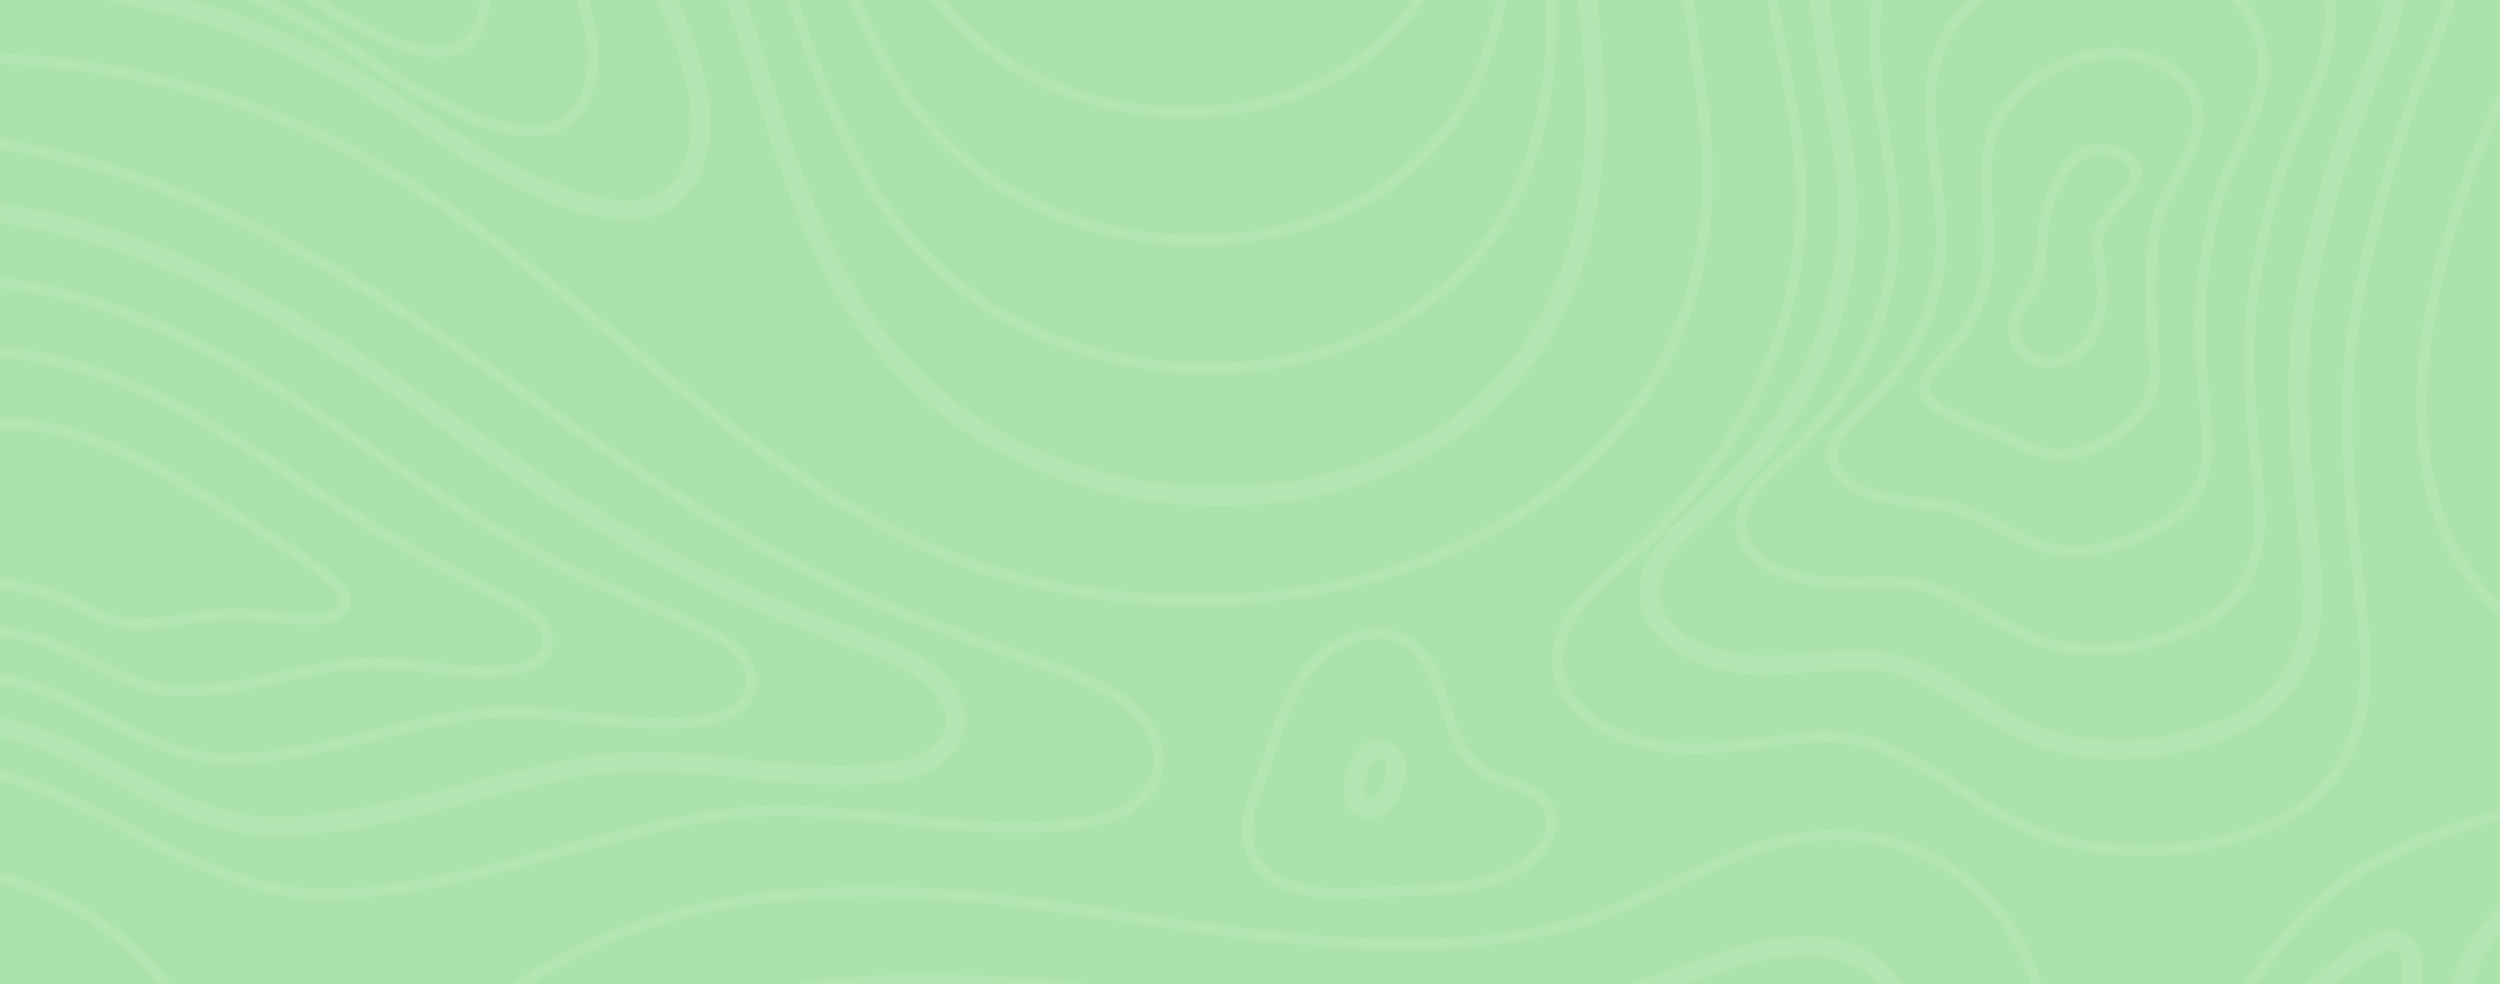 <svg width="1440" height="567" viewBox="0 0 1440 567" fill="none" xmlns="http://www.w3.org/2000/svg">
<rect x="0" y="0" width="1440" height="567" fill="#333333" stroke="none"/>
<g clip-path="url(#clip0_87_1971)">
<rect width="1080" height="1618" transform="translate(-89 823) rotate(-90)" fill="#ABE3AA"/>
<path d="M1658.56 -686.575C1597.2 -697.792 1525.65 -694.384 1472.84 -657.719C1392.17 -601.71 1413.77 -489.073 1386.18 -406.909C1337.88 -263.037 1201.71 -241.86 1070.23 -220.357C919.507 -195.704 973.071 -28.248 982.354 75.05C1004.79 324.771 705.94 398.472 522.429 309.717C401.354 251.148 316.526 144.079 196.826 84.062C110.086 40.57 9.903 24.393 -86.131 38.322C-110.268 41.826 -138.539 51.194 -144.384 74.872" stroke="#E1F8DE" stroke-opacity="0.18" stroke-width="6" stroke-miterlimit="10"/>
<path d="M2192.98 -708.446C2148.37 -621.143 2183.49 -516.904 2203.26 -420.863C2213.97 -368.79 2219.89 -315.843 2220.94 -262.689C2221.68 -224.557 2219.61 -185.107 2202.92 -150.82C2171.96 -87.187 2096.61 -55.69 2025.85 -54.163C1955.1 -52.637 1886.41 -75.163 1817.85 -92.688C1749.29 -110.213 1676.11 -122.815 1608.54 -101.786C1503.49 -69.099 1437.84 37.125 1408.45 143.157C1389.93 210.005 1384.65 289.288 1430.47 341.362C1477.01 394.256 1561.19 397.979 1626.09 370.552C1690.99 343.126 1741.82 291.329 1793.16 243.077C1844.5 194.824 1901.21 147.339 1970.05 132.344C1995.36 126.836 2022.28 126.047 2046.71 134.674C2101.47 153.992 2130.68 215.976 2133.46 273.978C2138.33 375.764 2079.47 472.228 2001.39 537.723C1923.32 603.219 1827.44 643.007 1733.16 681.68C1675.84 705.198 1618.42 728.698 1563.13 756.651C1513.92 781.525 1465.29 810.919 1431.41 854.418C1375.04 926.759 1368.47 1025.68 1373.73 1117.27" stroke="#E1F8DE" stroke-opacity="0.18" stroke-width="6" stroke-miterlimit="10"/>
<path d="M769.657 542.524C714.138 539.064 658.158 528.907 604.39 521.539C479.6 504.44 345.675 507.963 254.438 606.709C150.07 719.664 176.133 893.325 323.709 950.097C436.108 993.341 563.88 969.692 672.409 926.119C770.528 886.727 866.81 843.117 961.255 795.287C1032.28 759.433 1137.93 723.842 1169.37 643.04C1199.42 565.806 1143.4 482.496 1060.63 480.959C1008.18 479.985 966.281 511.475 918.815 528.033C871.74 544.454 818.888 545.588 769.657 542.524Z" stroke="#E1F8DE" stroke-opacity="0.18" stroke-width="6" stroke-miterlimit="10"/>
<path d="M1485.46 904.489C1559.82 816.475 1692.39 769.964 1795.14 724.861C1909.34 674.73 2015.88 617.125 2110.87 535.882C2228.73 435.085 2412.57 331.524 2505.9 516.524C2574.36 652.197 2590.36 825.606 2528.8 967.981C2429.9 1196.75 2132.13 1267.44 1906.82 1256.92C1790.67 1251.49 1669.38 1227.86 1566.4 1171.72C1509.83 1140.87 1451.08 1083.45 1444.93 1015.96C1441.21 975.071 1458.56 936.346 1485.46 904.489Z" stroke="#E1F8DE" stroke-opacity="0.18" stroke-width="6" stroke-miterlimit="10"/>
<path d="M642.289 1102.93C642.448 1047.11 682.595 999.112 727.38 965.788C786.601 921.729 853.649 896.755 922.074 871.566C1057.41 821.698 1181.32 762.133 1256.31 633.75C1288.68 578.315 1317.63 518.617 1379.4 490.686C1442.4 462.197 1512.13 456.055 1577.48 434.996C1652.39 410.859 1715.49 370.39 1774.88 320.041C1833.06 270.685 1931.6 136.263 2021.12 181.141C2087.3 214.309 2083.11 297.456 2064.55 358.058C2036.36 450.069 1964.43 520.78 1881.03 565.187C1782.47 617.673 1679.62 664.696 1575.74 705.58C1494.24 737.652 1411.06 777.028 1363.8 854.622C1310.9 941.462 1310.59 1049.25 1314.95 1147.55" stroke="#E1F8DE" stroke-opacity="0.18" stroke-width="6" stroke-miterlimit="10"/>
<path d="M1848.78 305.642C1777.5 376.976 1688.25 430.206 1591.61 459.03C1556.6 469.472 1520.36 476.881 1487.63 493.109C1454.9 509.338 1425.21 536.449 1416.56 571.922C1407.91 607.394 1427.12 650.519 1462.62 659.132C1480.24 663.407 1498.68 659.102 1516.29 654.805C1602.1 633.861 1688.3 612.639 1769.67 578.297C1824.55 555.134 1885.83 523.284 1936.12 481.089C1986.42 438.893 2025.72 386.359 2036.66 321.83C2038.21 312.656 2039.13 303.385 2039.4 294.085C2039.74 282.261 2037.92 271.566 2034.46 260.235C2026.91 235.546 2010.57 207.215 1982.81 202.785C1960.7 199.255 1939.73 212.683 1923.41 226.048C1895.01 249.337 1874.55 279.857 1848.78 305.642Z" stroke="#E1F8DE" stroke-opacity="0.18" stroke-width="11" stroke-miterlimit="10"/>
<path d="M1298.53 616.613C1294.89 623.381 1291.58 630.638 1291.43 638.324C1291.28 646.011 1295.01 654.253 1302.07 657.283C1310.22 660.806 1319.39 656.646 1327.93 654.182C1349.79 647.885 1374.28 653.501 1392.39 667.259C1410.49 681.016 1422.24 702.294 1426.14 724.675C1426.97 729.431 1427.87 734.892 1431.98 737.414C1433.95 738.618 1436.34 738.896 1438.65 738.896C1448.74 738.77 1457.88 733.232 1466.27 727.635C1471.95 723.849 1478.17 718.856 1478.15 712.029C1478.15 706.724 1474.13 702.149 1469.48 699.593C1464.84 697.037 1459.53 696.011 1454.48 694.407C1431.86 687.232 1414.9 668.807 1399.07 651.123C1393.71 645.137 1388.27 639.028 1384.93 631.72C1379.81 620.481 1380.18 607.505 1382.17 595.31C1384.2 582.845 1394.08 558.978 1387.14 547.002C1380.98 536.375 1366.76 544.502 1359.32 549.277C1333.93 565.568 1312.77 590.202 1298.53 616.613Z" stroke="#E1F8DE" stroke-opacity="0.18" stroke-width="11" stroke-miterlimit="10"/>
<path d="M1331.82 -173.456C1301.33 -187.644 1266.62 -194.83 1233.65 -196.964C1160.44 -201.698 1054.26 -191.815 1024.19 -112.073C998.835 -44.84 1035.33 38.422 1037.45 107.807C1039.02 158.83 1024.28 208.845 997.368 252.037C983.569 274.189 966.767 294.196 948.141 312.417C929.957 330.224 896.163 351.983 897.174 380.947C898.411 416.356 943.848 430.91 972.675 431.284C997.494 431.603 1022 425.821 1046.79 424.52C1089.6 422.279 1118.36 449.917 1153.44 469.942C1197.41 495.05 1255.42 495.206 1302.27 477.492C1351.65 458.815 1366.53 415.8 1361.69 365.733C1355.04 297.182 1345.24 237.128 1358.92 168.42C1368.23 121.65 1382.28 74.757 1399.93 30.439C1415.49 -8.645 1427.55 -44.328 1413.72 -86.509C1400 -128.32 1369.07 -156.117 1331.82 -173.456Z" stroke="#E1F8DE" stroke-opacity="0.18" stroke-width="6" stroke-miterlimit="10"/>
<path d="M1054.91 -64.291C1034.22 -8.019 1063.33 61.248 1064.32 119.031C1065.03 160.482 1053.11 201.077 1031.2 236.224C1019.96 254.249 1006.32 270.559 991.252 285.457C976.498 300.06 949.282 317.829 949.957 341.366C950.786 370.119 987.048 381.906 1010.09 382.973C1029.95 383.892 1049.93 380.38 1070.39 379.98C1105.59 379.198 1130.03 402.002 1159.58 417.693C1196.99 437.574 1245.07 435.044 1283.49 419.149C1323.09 402.769 1335.36 367.93 1331.52 326.912C1326.27 270.699 1318.51 221.303 1329.01 164.931C1333.21 142.368 1338.44 119.705 1345.34 97.49C1350.41 81.147 1356.37 64.974 1362.94 49.157C1376.39 16.596 1387.34 -13.279 1376.82 -48.266C1366.45 -83.087 1341.42 -106.542 1309 -121.344C1283.22 -133.198 1254.23 -138.755 1226.82 -139.866C1165.81 -142.229 1079.38 -130.627 1054.91 -64.291Z" stroke="#E1F8DE" stroke-opacity="0.18" stroke-width="11" stroke-miterlimit="10"/>
<path d="M1085.63 -16.509C1069.6 28.802 1091.35 84.055 1091.19 130.258C1091.02 162.157 1081.96 193.376 1065.03 220.41C1056.36 234.308 1045.89 246.921 1034.36 258.483C1023.05 269.881 1002.41 283.672 1002.74 301.782C1003.17 323.882 1030.28 332.898 1047.51 334.661C1062.44 336.184 1077.87 334.976 1094 335.439C1121.6 336.232 1141.76 354.079 1165.72 365.444C1196.6 380.087 1234.68 374.927 1264.72 360.806C1294.52 346.8 1304.17 320.059 1301.35 288.098C1297.49 244.221 1291.75 205.47 1299.11 161.452C1302.16 143.183 1305.71 124.761 1311.24 106.773C1315.27 93.671 1320.35 80.662 1325.94 67.878C1337.34 41.867 1347.06 17.792 1339.94 -10.001C1332.83 -37.794 1313.74 -56.875 1286.19 -69.214C1265.1 -78.664 1241.86 -82.661 1219.99 -82.738C1171.16 -82.757 1104.5 -69.44 1085.63 -16.509Z" stroke="#E1F8DE" stroke-opacity="0.18" stroke-width="6" stroke-miterlimit="10"/>
<path d="M1116.35 31.272C1104.91 65.596 1119.4 106.84 1118.04 141.486C1117.17 163.749 1110.74 185.545 1098.84 204.596C1092.74 214.372 1085.42 223.27 1077.46 231.508C1069.56 239.687 1055.51 249.496 1055.51 262.202C1055.53 277.649 1073.56 283.935 1084.92 286.354C1095 288.495 1105.78 289.547 1117.58 290.903C1137.59 293.195 1153.49 306.123 1171.85 313.191C1196.23 322.578 1224.21 314.925 1245.93 302.449C1265.94 290.965 1272.97 272.174 1271.17 249.266C1268.71 217.728 1264.91 189.598 1269.19 157.952C1271.07 143.972 1272.96 129.799 1277.12 116.034C1280.11 106.177 1284.29 96.327 1288.94 86.592C1298.24 67.119 1306.78 48.842 1303.04 28.25C1299.26 7.483 1286.08 -7.271 1263.37 -17.098C1246.98 -24.188 1229.46 -26.622 1213.15 -25.618C1176.52 -23.392 1129.53 -8.286 1116.35 31.272Z" stroke="#E1F8DE" stroke-opacity="0.18" stroke-width="6" stroke-miterlimit="10"/>
<path d="M1147.07 79.054C1140.29 102.421 1147.6 129.544 1144.9 152.71C1143.42 165.349 1139.56 177.777 1132.68 188.783C1129.11 194.371 1125.06 199.641 1120.58 204.533C1116.1 209.505 1108.62 215.328 1108.29 222.618C1107.89 231.412 1117 235.19 1122.35 238.042C1127.8 240.95 1133.7 244.091 1141.19 246.362C1153.55 250.111 1165.29 258.09 1177.99 260.942C1195.96 264.976 1213.68 255.264 1227.16 244.121C1237.44 235.635 1241.81 224.322 1241.01 210.464C1239.94 191.265 1237.95 173.714 1239.28 154.481C1239.96 144.768 1240.24 134.874 1243.03 125.324C1244.97 118.709 1248.24 112.019 1251.95 105.321C1259.13 92.378 1266.57 79.884 1266.16 66.515C1265.73 52.735 1258.44 42.322 1240.57 35.029C1229.73 30.563 1217.84 29.333 1206.32 31.487C1181.85 36.088 1154.65 52.917 1147.07 79.054Z" stroke="#E1F8DE" stroke-opacity="0.18" stroke-width="6" stroke-miterlimit="10"/>
<path d="M1177.77 126.836C1175.74 139.264 1177.07 152.525 1171.75 163.938C1167.7 172.639 1159.87 180.137 1159.74 189.731C1159.57 201.44 1172.53 210.456 1184.1 208.689C1195.68 206.923 1204.72 196.91 1208.36 185.782C1212.01 174.654 1211.14 162.567 1209.35 150.995C1208.5 145.553 1207.48 139.927 1208.9 134.604C1213.18 118.605 1249.37 98.442 1217.73 87.166C1194.49 78.884 1180.74 108.703 1177.77 126.836Z" stroke="#E1F8DE" stroke-opacity="0.18" stroke-width="6" stroke-miterlimit="10"/>
<path d="M96.965 -419.311C108.526 -337.786 146.799 -261.56 215.992 -214.3C303.224 -154.724 376.35 -132.32 415.12 -25.985C454.144 81.069 465.831 193.798 576.301 254.604C679.332 311.313 839.491 293.973 895.241 178.981C948.242 69.686 894.833 -53.367 896.522 -167.396C897.3 -219.971 915.044 -272.928 963.285 -300.01C1033.54 -339.453 1118.73 -305.9 1192.07 -333.412C1266.52 -361.35 1324.94 -431.435 1357.23 -501.909C1390.41 -574.309 1380.27 -652.526 1302.89 -688.661C1173.95 -748.87 1023.78 -760.191 883.565 -766.429C733.111 -773.126 584.998 -757.909 437.245 -730.368C354.68 -714.965 264.388 -707.575 192.558 -659.841C119.954 -611.593 87.727 -521.594 94.987 -436.665C95.476 -430.953 96.135 -425.168 96.965 -419.311Z" stroke="#E1F8DE" stroke-opacity="0.18" stroke-width="11" stroke-miterlimit="10"/>
<path d="M239.499 -643.569C173.963 -599.41 145.055 -517.889 151.411 -440.833C151.838 -435.647 152.419 -430.399 153.152 -425.089C163.372 -351.133 197.641 -282.104 258.676 -238.434C335.907 -183.177 398.939 -159.325 434.908 -62.22C471.621 36.406 486.857 134.574 586.08 186.152C678.725 234.308 821.377 218.195 871.822 114.66C919.804 16.189 873.37 -94.351 876.201 -196.523C877.464 -243.609 893.87 -290.983 937.421 -315.242C953.946 -324.451 971.379 -329.248 989.282 -331.734C1040.13 -338.79 1094.88 -327.251 1143.75 -345.71C1210.7 -370.966 1263.08 -434.046 1291.95 -497.56C1321.58 -562.67 1312.17 -632.356 1243.42 -665.854C1126.44 -722.855 987.322 -735.494 858.153 -740.621C723.365 -745.989 590.644 -732.523 458.401 -707.475C384.474 -693.462 303.739 -686.498 239.499 -643.569Z" stroke="#E1F8DE" stroke-opacity="0.18" stroke-width="6" stroke-miterlimit="10"/>
<path d="M286.443 -627.292C227.782 -587.456 202.356 -514.185 207.831 -445C208.199 -440.345 208.701 -435.633 209.339 -430.864C218.229 -364.48 248.489 -302.636 301.357 -262.571C368.601 -211.607 421.524 -186.333 454.715 -98.471C489.12 -8.264 507.838 75.298 595.878 117.682C678.113 157.263 803.278 142.401 848.403 50.301C891.373 -37.346 851.911 -135.376 855.879 -225.694C857.627 -267.286 872.685 -309.041 911.565 -330.526C926.305 -338.675 941.852 -342.939 957.836 -345.176C1003.17 -351.522 1051.97 -341.472 1095.48 -358.056C1154.93 -380.652 1201.27 -436.71 1226.71 -493.263C1252.8 -551.091 1244.12 -612.297 1184.01 -643.105C1078.94 -696.947 950.931 -710.846 832.805 -714.865C713.63 -718.917 596.304 -707.167 479.574 -684.616C414.267 -671.958 342.926 -665.653 286.443 -627.292Z" stroke="#E1F8DE" stroke-opacity="0.18" stroke-width="6" stroke-miterlimit="10"/>
<path d="M333.384 -611.019C281.706 -575.38 259.673 -510.477 264.251 -449.167C264.56 -445.041 264.985 -440.866 265.526 -436.643C273.056 -377.826 299.349 -323.143 344.057 -286.708C401.332 -240.012 443.913 -213.259 474.5 -134.687C506.356 -52.822 528.704 16.014 605.654 49.249C677.384 80.228 785.156 66.659 824.966 -14.013C862.91 -90.836 830.43 -176.353 835.539 -254.818C837.761 -290.92 851.467 -327.081 885.684 -345.754C898.649 -352.833 912.303 -356.578 926.349 -358.564C966.174 -364.194 1009.01 -355.667 1047.17 -370.347C1099.11 -390.254 1139.41 -439.317 1161.43 -488.885C1183.98 -539.426 1176.04 -592.234 1124.55 -620.272C1031.33 -671.021 914.496 -686.134 807.408 -689.028C703.877 -691.821 601.942 -681.745 500.719 -661.686C444.061 -650.455 382.203 -644.672 333.384 -611.019Z" stroke="#E1F8DE" stroke-opacity="0.18" stroke-width="6" stroke-miterlimit="10"/>
<path d="M66.416 -253.236C119.936 -228.925 171.822 -201.005 221.344 -169.419C300.55 -118.896 374.176 -51.993 399.569 41.919C402.77 53.772 404.87 66.108 403.336 78.272C391.683 170.672 269.778 87.581 233.335 63.389C199.504 40.929 162.646 22.375 123.877 9.969C63.071 -9.49 -2.669 -14.176 -65.905 -19.725C-109.001 -23.507 -149.17 -27.593 -183.442 -57.179C-243.767 -109.254 -261.784 -240.778 -208.106 -304.54C-168.87 -351.14 -89.435 -313.557 -43.891 -297.536C-6.529 -284.395 30.24 -269.629 66.416 -253.236Z" stroke="#E1F8DE" stroke-opacity="0.18" stroke-width="11" stroke-miterlimit="10"/>
<path d="M-155.816 -271.391C-123.374 -309.119 -58.045 -279.01 -19.701 -265.867C11.237 -255.177 41.79 -243.101 71.706 -229.658C116.357 -209.633 159.564 -186.64 199.978 -160.525C266.844 -117.322 321.946 -61.25 339.171 13.029C341.345 22.412 342.556 32.143 341.115 41.726C330.08 115.16 232.876 48.531 203.004 28.905C175.518 10.78 145.606 -4.211 114.164 -14.268C64.845 -30.048 11.555 -33.871 -39.712 -38.568C-57.808 -40.228 -75.333 -41.984 -91.876 -46.54C-108.419 -51.096 -123.77 -58.668 -137.668 -71.188C-185.572 -114.343 -199.678 -219.994 -155.816 -271.391Z" stroke="#E1F8DE" stroke-opacity="0.18" stroke-width="6" stroke-miterlimit="10"/>
<path d="M-103.541 -238.241C-78.029 -267.216 -26.64 -244.56 4.473 -234.199C29.014 -226.028 53.269 -216.567 76.981 -206.08C112.764 -190.337 147.281 -172.256 178.597 -151.627C233.12 -115.729 269.685 -70.54 278.753 -15.857C279.905 -8.923 280.235 -1.833 278.879 5.183C268.437 59.592 195.925 9.536 172.659 -5.559C151.503 -19.317 128.57 -30.8 104.452 -38.509C66.616 -50.607 25.783 -53.582 -13.519 -57.401C-28.136 -58.827 -42.342 -60.364 -55.693 -64.276C-69.292 -68.175 -81.725 -75.356 -91.898 -85.187C-127.4 -119.363 -137.757 -199.346 -103.541 -238.241Z" stroke="#E1F8DE" stroke-opacity="0.18" stroke-width="6" stroke-miterlimit="10"/>
<path d="M-9.692 81.714C110.901 96.798 214.866 165.431 312.952 234.29C361.478 268.369 411.215 301.004 464.05 328.053C501.833 347.393 541.818 361.825 581.754 375.957C602.02 383.128 623.101 388.377 641.589 399.875C681.295 424.572 674.239 465.049 628.739 473.22C557.939 485.937 484.76 458.703 413.027 469.679C338.833 481.029 267.985 512.46 192.225 514.998C150.778 516.387 113.268 498.173 77.577 479.281C41.886 460.389 10.04 445.835 -30.74 439.826C-106.089 428.713 -184.191 424.828 -202.475 336.169C-214.277 278.949 -203.357 213.557 -178.982 160.863C-147.589 92.982 -79.674 72.964 -9.692 81.714Z" stroke="#E1F8DE" stroke-opacity="0.18" stroke-width="6" stroke-miterlimit="10"/>
<path d="M-142.136 187.497C-116.895 132.137 -61.349 115.29 -3.062 122.472C86.541 133.585 165.954 180.404 240.503 231.008C248.042 236.13 255.532 241.28 262.973 246.459C303.139 274.3 344.142 301.123 387.271 323.597C408.552 334.71 430.552 344.045 452.633 352.753C462.698 356.761 472.781 360.573 482.782 364.411C499.081 370.671 515.75 375.45 530.253 384.903C561.48 405.239 555.127 437.656 517.717 444.053C460.138 454.099 400.684 432.114 342.412 440.653C282.117 449.476 224.515 474.313 162.998 476.006C129.37 476.94 98.891 462.193 69.865 446.876C40.838 431.559 14.937 419.764 -18.135 414.774C-79.255 405.554 -141.588 401.876 -158.064 330.854C-168.896 284.176 -161.765 230.723 -142.136 187.497Z" stroke="#E1F8DE" stroke-opacity="0.18" stroke-width="11" stroke-miterlimit="10"/>
<path d="M-105.293 214.142C-86.197 171.287 -43.02 157.611 3.569 163.227C73.276 171.747 136.308 207.567 195.277 246.714C201.226 250.666 207.136 254.646 213.006 258.657C244.815 280.264 277.09 301.256 310.499 319.17C327.094 328.135 344.112 335.721 360.926 343.059C368.642 346.43 376.302 349.642 383.822 352.898C396.172 358.247 408.385 362.551 418.928 369.96C441.665 385.936 436.008 410.17 406.703 414.915C362.315 422.105 316.622 405.554 271.808 411.655C225.408 417.953 181.053 436.193 133.786 437.045C107.971 437.526 84.519 426.235 62.16 414.515C39.856 402.821 19.842 393.734 -5.525 389.767C-52.422 382.429 -99.096 378.935 -113.654 325.582C-123.544 289.362 -120.173 247.889 -105.293 214.142Z" stroke="#E1F8DE" stroke-opacity="0.18" stroke-width="6" stroke-miterlimit="10"/>
<path d="M-68.446 240.787C-55.615 210.39 -24.691 199.936 10.203 203.985C60.007 209.938 106.663 234.731 150.055 262.402C154.416 265.195 158.744 268.008 163.039 270.84C186.491 286.217 210.054 301.319 233.728 314.732C245.663 321.493 257.665 327.431 269.215 333.354C274.579 336.102 279.828 338.703 284.858 341.366C293.263 345.811 301.012 349.631 307.599 355.002C321.823 366.607 316.9 382.74 295.682 385.747C264.51 390.193 232.553 378.965 201.197 382.628C168.695 386.396 137.598 398.042 104.563 398.049C86.56 398.079 70.139 390.248 54.444 382.121C38.826 374.027 24.739 367.674 7.077 364.711C-25.58 359.258 -56.8 355.894 -69.232 320.259C-78.274 294.437 -78.674 265.024 -68.446 240.787Z" stroke="#E1F8DE" stroke-opacity="0.18" stroke-width="6" stroke-miterlimit="10"/>
<path d="M-31.6 267.432C-24.932 249.541 -6.355 242.191 16.834 244.74C46.75 248.029 77.018 261.887 104.833 278.078C107.604 279.701 110.349 281.353 113.071 283.012C128.148 292.181 142.995 301.434 156.956 310.276C164.209 314.869 171.214 319.166 177.508 323.612C180.519 325.756 183.357 327.757 185.898 329.805C190.365 333.402 193.599 336.628 196.27 340.01C201.912 347.156 197.803 355.298 184.664 356.58C166.721 358.324 148.485 352.372 130.582 353.616C111.979 354.857 94.135 359.914 75.34 359.073C65.153 358.647 55.759 354.257 46.731 349.749C37.8 345.259 29.632 341.629 19.69 339.707C1.261 336.136 -15.227 332.869 -24.825 314.995C-33.296 299.252 -37.097 282.212 -31.6 267.432Z" stroke="#E1F8DE" stroke-opacity="0.18" stroke-width="6" stroke-miterlimit="10"/>
<path d="M771.899 370.471C740.901 386.636 735.226 427.072 723.146 456.973C718.512 468.457 715.616 481.848 721.932 493.275C734.278 515.635 766.124 515.535 788.157 514.123C812.235 512.582 836.905 513.705 860.328 506.785C873.808 502.807 892.814 490.375 893.818 474.654C895.037 455.466 872.922 453.347 859.961 447.176C829.308 432.588 837.28 395.097 815.88 373.901C803.696 361.817 786.123 363.055 771.899 370.471Z" stroke="#E1F8DE" stroke-opacity="0.18" stroke-width="6" stroke-miterlimit="10"/>
<path d="M803.607 439.06C802.866 436.144 801.103 433.696 798.118 432.473C786.842 427.865 780.907 443.586 779.759 451.928C779.129 456.5 779.878 461.837 783.66 464.479C787.875 467.42 794.058 465.475 797.443 461.608C802.252 456.114 805.415 446.313 803.607 439.06Z" stroke="#E1F8DE" stroke-opacity="0.18" stroke-width="11" stroke-miterlimit="10"/>
<path d="M663.618 575.937C578.353 566.965 494.462 557.649 410.074 583.601C354.247 600.782 298.716 634.946 276.605 692.567C261.495 731.951 263.707 779.933 278.457 819.094C302.976 884.186 365.423 909.042 431.141 906.386C635.747 898.122 834.824 816.275 1002.57 701.827C1014.86 693.431 1027 684.826 1038.99 676.012C1061.4 659.521 1085.64 641.37 1094.49 613.662C1099.72 597.27 1098.16 578.1 1087.54 564.55C1076.93 551 1058.95 544.969 1041.75 544.802C1000.11 544.406 963.155 568.573 923.086 575.889C848.629 589.484 772.284 586.609 697.305 579.375C686.055 578.289 674.835 577.115 663.618 575.937Z" stroke="#E1F8DE" stroke-opacity="0.18" stroke-width="11" stroke-miterlimit="10"/>
<path d="M-164.828 510.045C-85.297 484.637 19.771 489.901 81.974 551.829C118.783 588.479 126.722 635.039 129.067 684.698C134.034 789.978 131.634 915.209 239.884 970.033C276.479 988.554 316.219 997.556 356.621 1003.02C393.553 1008.01 436.371 1005.9 470.669 1021.59C517.577 1043.05 529.101 1107.55 481.041 1135.77" stroke="#E1F8DE" stroke-opacity="0.18" stroke-width="6" stroke-miterlimit="10"/>
<path d="M-162.872 575.693C-107.112 558.364 -37.634 557.219 16.278 584.627C31.259 592.247 44.976 602.038 56.874 614.143C89.194 646.993 96.284 688.67 98.832 732.866C99.64 746.738 100.34 760.967 101.281 775.284C105.641 841.565 115.146 909.657 161.024 955.312C172.351 966.573 185.898 976.483 202.141 984.684C234.813 1001.19 270.167 1009.54 305.958 1015.06C317.308 1016.81 329.251 1017.86 341.267 1019.09C363.923 1021.4 386.83 1024.38 406.463 1033.95C447.51 1053.85 457.719 1110.88 415.92 1136.65" stroke="#E1F8DE" stroke-opacity="0.18" stroke-width="11" stroke-miterlimit="10"/>
</g>
<defs>
<clipPath id="clip0_87_1971">
<rect width="1080" height="1618" fill="white" transform="translate(-89 823) rotate(-90)"/>
</clipPath>
</defs>
</svg>
